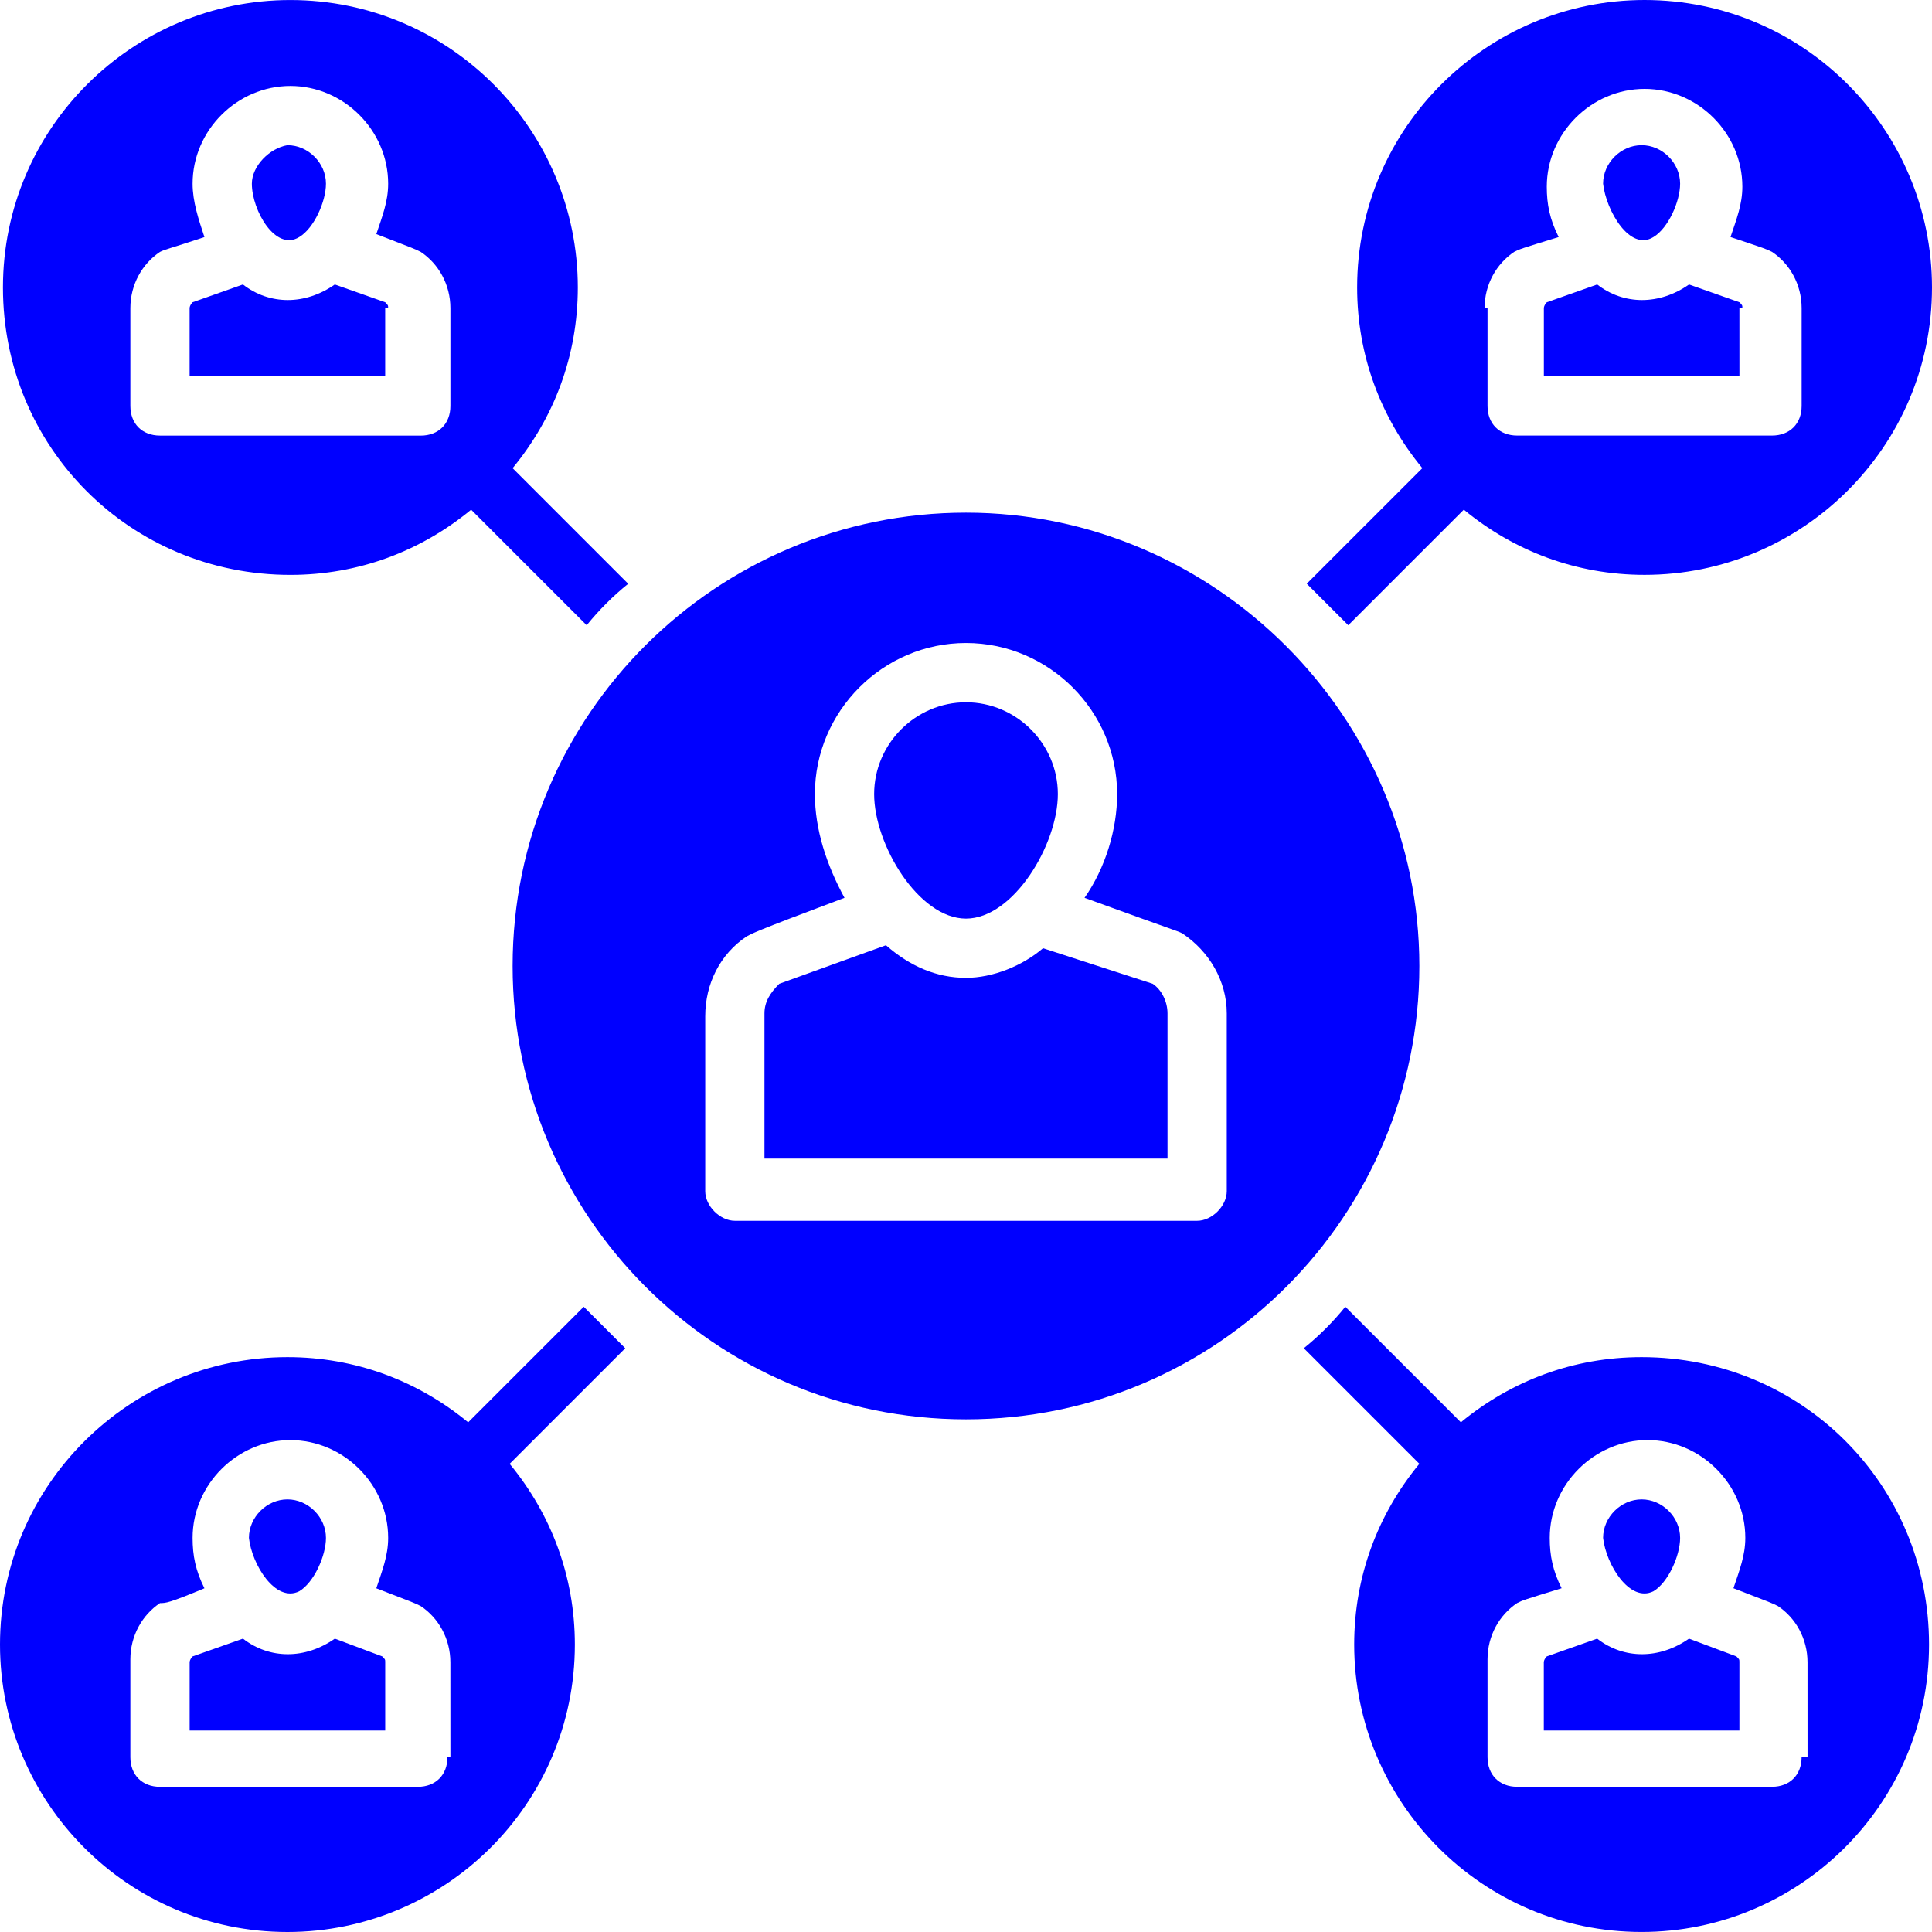 <svg width="70" height="70" viewBox="0 0 70 70" fill="none" xmlns="http://www.w3.org/2000/svg">
<path d="M35 33.283C36.718 33.283 38.328 30.599 38.328 28.773C38.328 26.948 36.825 25.445 35 25.445C33.175 25.445 31.672 26.948 31.672 28.773C31.672 30.599 33.282 33.283 35 33.283Z" fill="#0000FF"/>
<path d="M37.791 34.356C37.039 35 35.965 35.429 34.999 35.429C33.925 35.429 32.959 35 32.1 34.248L28.235 35.644C27.913 35.966 27.698 36.288 27.698 36.717V41.978H42.301V36.717C42.301 36.288 42.086 35.858 41.764 35.644L37.791 34.356Z" fill="#0000FF"/>
<path d="M35 18.574C25.981 18.574 18.573 25.874 18.573 35C18.573 44.018 25.874 51.426 35 51.426C44.126 51.425 51.426 44.018 51.426 35C51.426 25.982 44.019 18.574 35 18.574ZM44.448 43.159C44.448 43.696 43.911 44.232 43.374 44.232H26.626C26.089 44.232 25.552 43.696 25.552 43.159V36.824C25.552 35.643 26.089 34.57 27.055 33.926C27.27 33.819 27.162 33.819 30.598 32.53C29.954 31.349 29.525 30.061 29.525 28.772C29.525 25.766 31.994 23.297 35 23.297C38.007 23.297 40.476 25.767 40.476 28.772C40.476 30.061 40.046 31.456 39.295 32.53C42.838 33.819 42.623 33.711 42.838 33.819C43.804 34.463 44.448 35.536 44.448 36.717L44.448 43.159Z" fill="#0000FF"/>
<path d="M48.85 22.653L53.037 18.466C54.862 19.969 57.117 20.828 59.586 20.828C65.276 20.828 70 16.211 70 10.414C70 4.724 65.383 0 59.586 0C53.896 0 49.172 4.617 49.172 10.414C49.172 12.883 50.031 15.137 51.534 16.962L47.346 21.149C47.884 21.686 48.313 22.116 48.85 22.653ZM53.789 11.165C53.789 10.306 54.219 9.555 54.862 9.125C55.077 9.018 55.077 9.018 56.473 8.588C56.151 7.944 56.043 7.407 56.043 6.763C56.043 4.83 57.654 3.22 59.586 3.22C61.519 3.22 63.129 4.83 63.129 6.763C63.129 7.407 62.915 7.944 62.7 8.588C63.988 9.018 63.988 9.018 64.203 9.125C64.847 9.555 65.277 10.306 65.277 11.165V14.708C65.277 15.352 64.847 15.781 64.203 15.781H54.97C54.325 15.781 53.896 15.352 53.896 14.708V11.165H53.789Z" fill="#0000FF"/>
<path d="M21.15 47.347L16.963 51.534C15.138 50.031 12.883 49.172 10.414 49.172C4.724 49.172 0 53.789 0 59.586C0 65.276 4.617 70 10.414 70C16.104 70 20.828 65.383 20.828 59.586C20.828 57.117 19.97 54.862 18.466 53.038L22.654 48.85C22.117 48.313 21.687 47.884 21.15 47.347ZM16.212 63.666C16.212 64.311 15.782 64.74 15.138 64.74H5.797C5.152 64.74 4.723 64.31 4.723 63.666V60.123C4.723 59.265 5.153 58.513 5.797 58.083C6.012 58.083 6.119 58.083 7.407 57.547C7.085 56.902 6.978 56.365 6.978 55.721C6.978 53.789 8.588 52.178 10.521 52.178C12.454 52.178 14.064 53.789 14.064 55.721C14.064 56.366 13.849 56.903 13.634 57.547C15.03 58.083 15.03 58.083 15.244 58.191C15.889 58.621 16.318 59.372 16.318 60.231L16.319 63.666L16.212 63.666Z" fill="#0000FF"/>
<path d="M63.13 11.166C63.13 11.059 63.13 11.059 63.023 10.951L61.197 10.307C60.124 11.059 58.835 11.059 57.869 10.307L56.044 10.952C56.044 10.952 55.937 11.059 55.937 11.167V13.636H63.023L63.022 11.166L63.13 11.166Z" fill="#0000FF"/>
<path d="M59.908 8.588C60.444 8.266 60.874 7.3 60.874 6.655C60.874 5.904 60.23 5.26 59.479 5.26C58.727 5.26 58.083 5.904 58.083 6.655C58.19 7.622 59.049 9.125 59.908 8.588Z" fill="#0000FF"/>
<path d="M14.063 11.166C14.063 11.059 14.063 11.059 13.956 10.951L12.131 10.307C11.057 11.059 9.769 11.059 8.802 10.307L6.977 10.952C6.977 10.952 6.87 11.059 6.87 11.167V13.636H13.956L13.956 11.166L14.063 11.166Z" fill="#0000FF"/>
<path d="M10.843 8.588C11.38 8.266 11.81 7.3 11.81 6.655C11.81 5.904 11.165 5.26 10.414 5.26C9.77 5.368 9.125 6.012 9.125 6.656C9.125 7.622 9.984 9.125 10.843 8.588Z" fill="#0000FF"/>
<path d="M10.521 20.829C12.991 20.829 15.245 19.97 17.07 18.467L21.257 22.654C21.687 22.117 22.224 21.58 22.761 21.151L18.573 16.963C20.077 15.138 20.935 12.884 20.935 10.415C20.935 4.725 16.319 0.001 10.521 0.001C4.831 0.001 0.107 4.618 0.107 10.415C0.107 16.212 4.723 20.829 10.521 20.829ZM4.723 11.166C4.723 10.307 5.153 9.556 5.797 9.126C6.012 9.019 6.119 9.019 7.407 8.589C7.193 7.945 6.978 7.301 6.978 6.657C6.978 4.724 8.588 3.114 10.521 3.114C12.454 3.114 14.064 4.724 14.064 6.657C14.064 7.301 13.85 7.838 13.635 8.482C15.03 9.019 15.03 9.019 15.245 9.127C15.889 9.556 16.319 10.308 16.319 11.166V14.71C16.319 15.354 15.889 15.783 15.245 15.783L5.797 15.782C5.152 15.782 4.723 15.353 4.723 14.709L4.723 11.166Z" fill="#0000FF"/>
<path d="M61.196 59.371C60.122 60.123 58.834 60.123 57.868 59.371L56.042 60.015C56.042 60.015 55.935 60.123 55.935 60.23V62.7H63.022V60.23C63.022 60.123 63.022 60.123 62.914 60.015L61.196 59.371Z" fill="#0000FF"/>
<path d="M59.908 57.654C60.444 57.332 60.874 56.365 60.874 55.721C60.874 54.969 60.23 54.326 59.479 54.326C58.727 54.326 58.083 54.97 58.083 55.721C58.19 56.687 59.049 58.083 59.908 57.654Z" fill="#0000FF"/>
<path d="M59.479 49.172C57.009 49.172 54.755 50.03 52.93 51.533L48.743 47.346C48.313 47.883 47.776 48.42 47.239 48.849L51.426 53.036C49.923 54.862 49.065 57.116 49.065 59.585C49.065 65.275 53.681 69.999 59.479 69.999C65.169 69.999 69.893 65.382 69.893 59.585C69.893 53.788 65.276 49.172 59.479 49.172ZM65.276 63.665C65.276 64.309 64.847 64.739 64.203 64.739H54.969C54.325 64.739 53.896 64.309 53.896 63.665V60.122C53.896 59.263 54.325 58.512 54.969 58.082C55.184 57.975 55.184 57.975 56.58 57.545C56.258 56.901 56.15 56.364 56.15 55.72C56.15 53.787 57.76 52.177 59.693 52.177C61.626 52.177 63.236 53.787 63.236 55.72C63.236 56.365 63.021 56.901 62.806 57.545C64.202 58.082 64.202 58.082 64.417 58.19C65.061 58.619 65.49 59.371 65.49 60.23L65.491 63.665L65.276 63.665Z" fill="#0000FF"/>
<path d="M12.132 59.371C11.058 60.123 9.77 60.123 8.803 59.371L6.978 60.015C6.978 60.015 6.871 60.123 6.871 60.23V62.7H13.957V60.23C13.957 60.123 13.957 60.123 13.85 60.015L12.132 59.371Z" fill="#0000FF"/>
<path d="M10.843 57.654C11.38 57.332 11.81 56.365 11.81 55.721C11.81 54.969 11.165 54.326 10.414 54.326C9.663 54.326 9.019 54.97 9.019 55.721C9.125 56.687 9.984 58.083 10.843 57.654Z" fill="#0000FF"/>
</svg>
